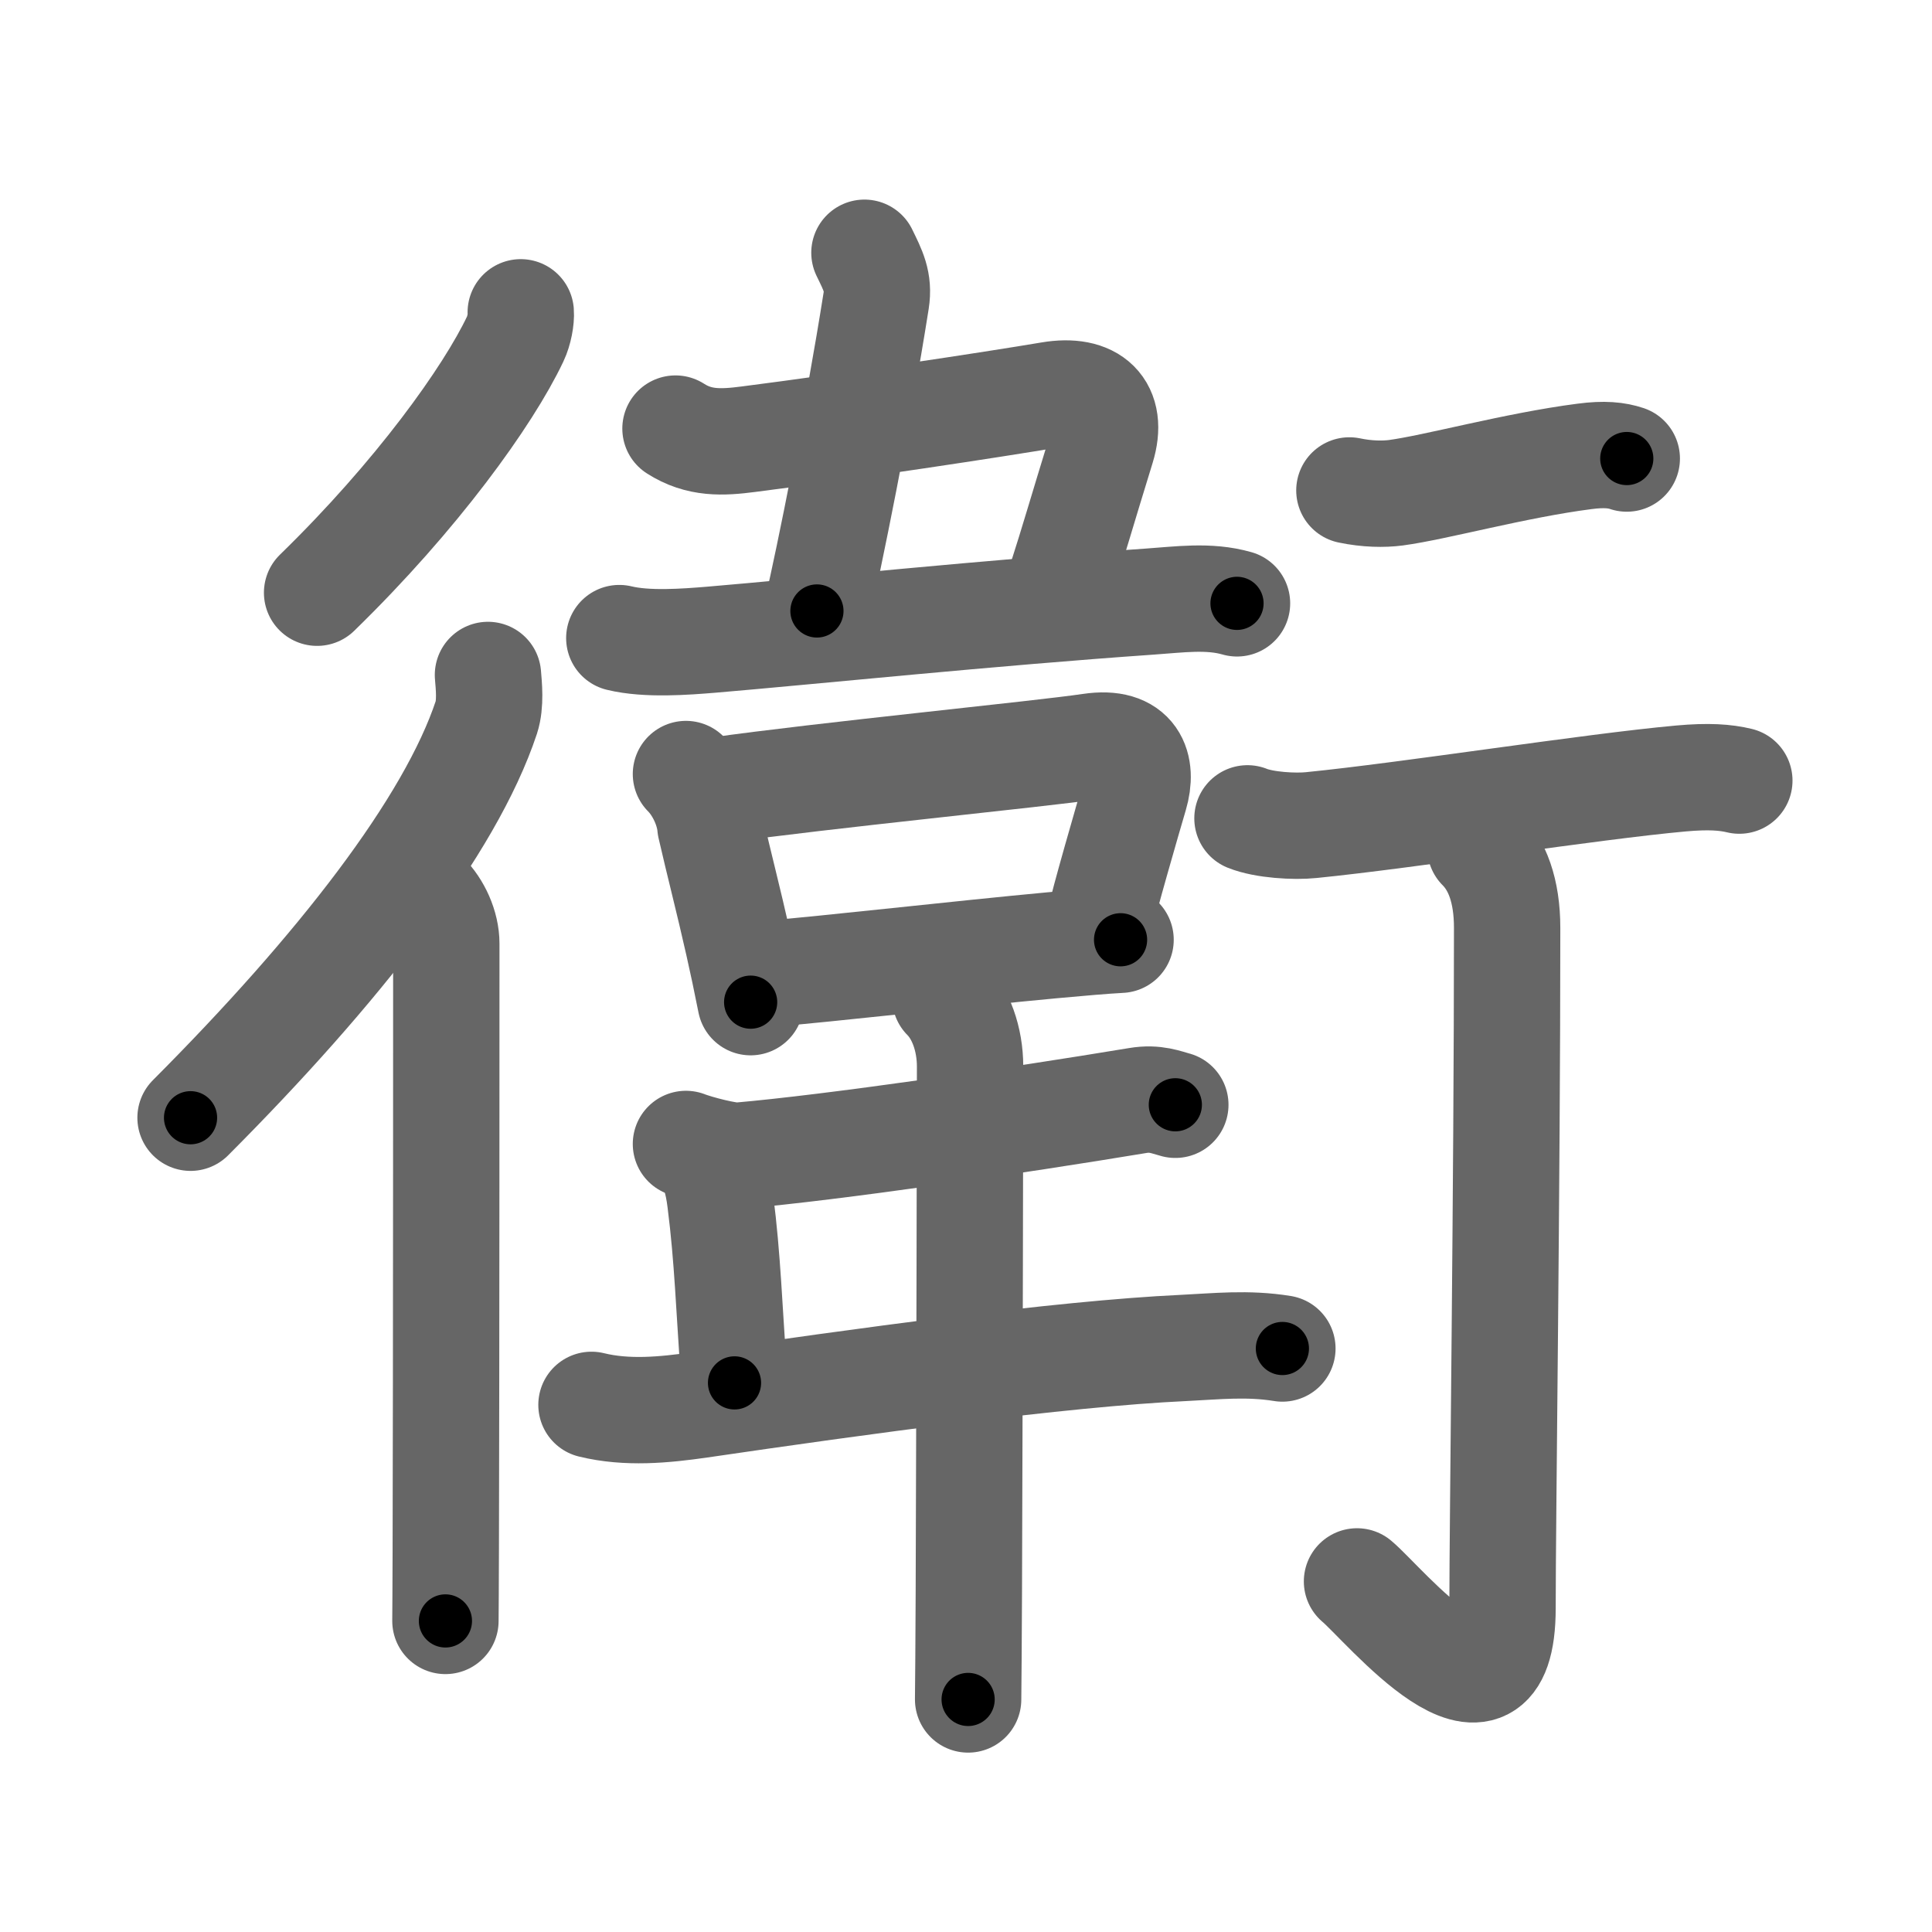 <svg xmlns="http://www.w3.org/2000/svg" viewBox="0 0 109 109" id="885b"><g fill="none" stroke="#666" stroke-width="6" stroke-linecap="round" stroke-linejoin="round"><g><g><g><path d="M29.38,17.62c0.03,0.37-0.09,1.04-0.31,1.5c-1.53,3.23-5.56,8.85-11.18,14.32" /><g><path d="M27.53,38.08c0.05,0.6,0.16,1.62-0.09,2.39c-2.04,6.15-8.37,14.25-16.69,22.59" /><path d="M24,50.49c0.69,0.69,1.18,1.76,1.18,2.75c0,0.59,0,24.25-0.03,34.13c-0.01,2.09-0.01,3.56-0.02,4.08" /></g></g></g><g p4:phon="韋" xmlns:p4="http://kanjivg.tagaini.net"><g><path d="M48.77,14.26c0.48,0.99,0.83,1.63,0.66,2.71c-1.05,6.65-2.66,14.57-3.34,17.5" /><path d="M38.11,24.18c1.34,0.86,2.64,0.79,4.11,0.6c5.86-0.75,13.7-1.94,17.03-2.5c2.37-0.4,3.59,0.74,2.91,2.96C61,29,60.62,30.38,59.8,32.93" /><path d="M34.94,36c1.56,0.38,3.74,0.21,5.2,0.09c5.46-0.46,15.8-1.53,24.74-2.15c1.63-0.11,3.31-0.36,4.91,0.1" /></g><g><g><path d="M38.7,43.67c0.76,0.76,1.3,1.98,1.38,2.95c0.48,2.1,1.01,4.12,1.57,6.61c0.23,1.01,0.46,2.1,0.7,3.31" /><path d="M40.46,44.59c5.92-0.84,18.24-2.05,21.06-2.47c2.48-0.37,2.98,1.13,2.5,2.75c-0.36,1.22-1.81,6.22-1.97,7.1" /><path d="M43.26,54.95c3.42-0.28,10.94-1.14,16.11-1.62c1.55-0.14,2.89-0.26,3.85-0.31" /></g><path d="M38.7,64.54c0.61,0.24,2.38,0.71,2.99,0.66c5.31-0.46,15.56-1.96,22.5-3.11c1-0.17,1.62,0.11,2.12,0.24" /><path d="M39.61,65c0.63,0.63,0.89,1.63,1.03,2.75c0.42,3.3,0.48,5.88,0.8,10.27" /><path d="M33.37,79.26c2,0.49,4.09,0.29,6.11,0c8.87-1.3,20.39-2.89,27.28-3.21c1.87-0.09,3.62-0.29,5.59,0.03" /><path d="M53.33,56.29c0.88,0.88,1.4,2.34,1.4,3.88c0,0.6-0.03,19.39-0.07,29.71c-0.01,2.8-0.03,4.98-0.04,6" /></g></g><g><g><path d="M76.13,27.67c1,0.21,1.93,0.22,2.62,0.13c2.25-0.3,6.75-1.55,10.64-2.05c1.13-0.15,1.82-0.07,2.39,0.12" /><path d="M70.38,46.17c0.94,0.38,2.66,0.48,3.6,0.38c5.52-0.55,15.77-2.17,20.86-2.63c1.56-0.14,2.5-0.07,3.29,0.12" /><path d="M83.52,47.83c0.95,0.95,1.51,2.42,1.51,4.52c0,14.56-0.26,33.41-0.26,38.37c0,8.03-6.71-0.25-8.21-1.5" /></g></g></g></g><g fill="none" stroke="#000" stroke-width="3" stroke-linecap="round" stroke-linejoin="round"><path d="M29.38,17.62c0.03,0.37-0.09,1.04-0.31,1.5c-1.53,3.23-5.56,8.85-11.18,14.32" stroke-dasharray="19.79" stroke-dashoffset="19.79"><animate attributeName="stroke-dashoffset" values="19.79;19.79;0" dur="0.198s" fill="freeze" begin="0s;885b.click" /></path><path d="M27.53,38.08c0.05,0.6,0.16,1.62-0.09,2.39c-2.04,6.15-8.37,14.25-16.69,22.59" stroke-dasharray="30.7" stroke-dashoffset="30.7"><animate attributeName="stroke-dashoffset" values="30.7" fill="freeze" begin="885b.click" /><animate attributeName="stroke-dashoffset" values="30.7;30.7;0" keyTimes="0;0.392;1" dur="0.505s" fill="freeze" begin="0s;885b.click" /></path><path d="M24,50.49c0.69,0.69,1.18,1.76,1.18,2.75c0,0.59,0,24.25-0.03,34.13c-0.01,2.09-0.01,3.56-0.02,4.08" stroke-dasharray="41.276" stroke-dashoffset="41.276"><animate attributeName="stroke-dashoffset" values="41.276" fill="freeze" begin="885b.click" /><animate attributeName="stroke-dashoffset" values="41.276;41.276;0" keyTimes="0;0.55;1" dur="0.918s" fill="freeze" begin="0s;885b.click" /></path><path d="M48.77,14.26c0.48,0.99,0.83,1.63,0.66,2.71c-1.05,6.65-2.66,14.57-3.34,17.5" stroke-dasharray="20.666" stroke-dashoffset="20.666"><animate attributeName="stroke-dashoffset" values="20.666" fill="freeze" begin="885b.click" /><animate attributeName="stroke-dashoffset" values="20.666;20.666;0" keyTimes="0;0.816;1" dur="1.125s" fill="freeze" begin="0s;885b.click" /></path><path d="M38.11,24.18c1.34,0.86,2.64,0.79,4.11,0.6c5.86-0.75,13.7-1.94,17.03-2.5c2.37-0.4,3.59,0.74,2.91,2.96C61,29,60.62,30.38,59.8,32.93" stroke-dasharray="34.868" stroke-dashoffset="34.868"><animate attributeName="stroke-dashoffset" values="34.868" fill="freeze" begin="885b.click" /><animate attributeName="stroke-dashoffset" values="34.868;34.868;0" keyTimes="0;0.763;1" dur="1.474s" fill="freeze" begin="0s;885b.click" /></path><path d="M34.94,36c1.56,0.38,3.74,0.21,5.2,0.09c5.46-0.46,15.8-1.53,24.74-2.15c1.63-0.11,3.31-0.36,4.91,0.1" stroke-dasharray="34.996" stroke-dashoffset="34.996"><animate attributeName="stroke-dashoffset" values="34.996" fill="freeze" begin="885b.click" /><animate attributeName="stroke-dashoffset" values="34.996;34.996;0" keyTimes="0;0.808;1" dur="1.824s" fill="freeze" begin="0s;885b.click" /></path><path d="M38.7,43.67c0.76,0.76,1.3,1.98,1.38,2.95c0.48,2.1,1.01,4.12,1.57,6.61c0.23,1.01,0.46,2.1,0.7,3.31" stroke-dasharray="13.494" stroke-dashoffset="13.494"><animate attributeName="stroke-dashoffset" values="13.494" fill="freeze" begin="885b.click" /><animate attributeName="stroke-dashoffset" values="13.494;13.494;0" keyTimes="0;0.931;1" dur="1.959s" fill="freeze" begin="0s;885b.click" /></path><path d="M40.46,44.59c5.92-0.84,18.24-2.05,21.06-2.47c2.48-0.37,2.98,1.13,2.5,2.75c-0.36,1.22-1.81,6.22-1.97,7.1" stroke-dasharray="33.345" stroke-dashoffset="33.345"><animate attributeName="stroke-dashoffset" values="33.345" fill="freeze" begin="885b.click" /><animate attributeName="stroke-dashoffset" values="33.345;33.345;0" keyTimes="0;0.855;1" dur="2.292s" fill="freeze" begin="0s;885b.click" /></path><path d="M43.26,54.95c3.42-0.28,10.94-1.14,16.11-1.62c1.55-0.14,2.89-0.26,3.85-0.31" stroke-dasharray="20.055" stroke-dashoffset="20.055"><animate attributeName="stroke-dashoffset" values="20.055" fill="freeze" begin="885b.click" /><animate attributeName="stroke-dashoffset" values="20.055;20.055;0" keyTimes="0;0.919;1" dur="2.493s" fill="freeze" begin="0s;885b.click" /></path><path d="M38.7,64.54c0.61,0.24,2.38,0.71,2.99,0.66c5.31-0.46,15.56-1.96,22.5-3.11c1-0.17,1.62,0.11,2.12,0.24" stroke-dasharray="27.951" stroke-dashoffset="27.951"><animate attributeName="stroke-dashoffset" values="27.951" fill="freeze" begin="885b.click" /><animate attributeName="stroke-dashoffset" values="27.951;27.951;0" keyTimes="0;0.899;1" dur="2.773s" fill="freeze" begin="0s;885b.click" /></path><path d="M39.61,65c0.63,0.63,0.89,1.63,1.03,2.75c0.42,3.3,0.48,5.88,0.8,10.27" stroke-dasharray="13.293" stroke-dashoffset="13.293"><animate attributeName="stroke-dashoffset" values="13.293" fill="freeze" begin="885b.click" /><animate attributeName="stroke-dashoffset" values="13.293;13.293;0" keyTimes="0;0.954;1" dur="2.906s" fill="freeze" begin="0s;885b.click" /></path><path d="M33.37,79.26c2,0.49,4.09,0.29,6.11,0c8.87-1.3,20.39-2.89,27.28-3.21c1.87-0.09,3.62-0.29,5.59,0.03" stroke-dasharray="39.23" stroke-dashoffset="39.23"><animate attributeName="stroke-dashoffset" values="39.23" fill="freeze" begin="885b.click" /><animate attributeName="stroke-dashoffset" values="39.23;39.23;0" keyTimes="0;0.881;1" dur="3.298s" fill="freeze" begin="0s;885b.click" /></path><path d="M53.33,56.29c0.88,0.88,1.4,2.34,1.4,3.88c0,0.6-0.03,19.39-0.07,29.71c-0.01,2.8-0.03,4.98-0.04,6" stroke-dasharray="39.938" stroke-dashoffset="39.938"><animate attributeName="stroke-dashoffset" values="39.938" fill="freeze" begin="885b.click" /><animate attributeName="stroke-dashoffset" values="39.938;39.938;0" keyTimes="0;0.892;1" dur="3.697s" fill="freeze" begin="0s;885b.click" /></path><path d="M76.13,27.67c1,0.21,1.93,0.22,2.62,0.13c2.25-0.3,6.75-1.55,10.64-2.05c1.13-0.15,1.82-0.07,2.39,0.12" stroke-dasharray="15.889" stroke-dashoffset="15.889"><animate attributeName="stroke-dashoffset" values="15.889" fill="freeze" begin="885b.click" /><animate attributeName="stroke-dashoffset" values="15.889;15.889;0" keyTimes="0;0.959;1" dur="3.856s" fill="freeze" begin="0s;885b.click" /></path><path d="M70.38,46.17c0.94,0.38,2.66,0.48,3.6,0.38c5.52-0.55,15.77-2.17,20.86-2.63c1.56-0.14,2.5-0.07,3.29,0.12" stroke-dasharray="27.981" stroke-dashoffset="27.981"><animate attributeName="stroke-dashoffset" values="27.981" fill="freeze" begin="885b.click" /><animate attributeName="stroke-dashoffset" values="27.981;27.981;0" keyTimes="0;0.932;1" dur="4.136s" fill="freeze" begin="0s;885b.click" /></path><path d="M83.52,47.83c0.95,0.95,1.51,2.42,1.51,4.52c0,14.56-0.26,33.41-0.26,38.37c0,8.03-6.71-0.25-8.21-1.5" stroke-dasharray="55.88" stroke-dashoffset="55.88"><animate attributeName="stroke-dashoffset" values="55.88" fill="freeze" begin="885b.click" /><animate attributeName="stroke-dashoffset" values="55.88;55.88;0" keyTimes="0;0.881;1" dur="4.695s" fill="freeze" begin="0s;885b.click" /></path></g></svg>